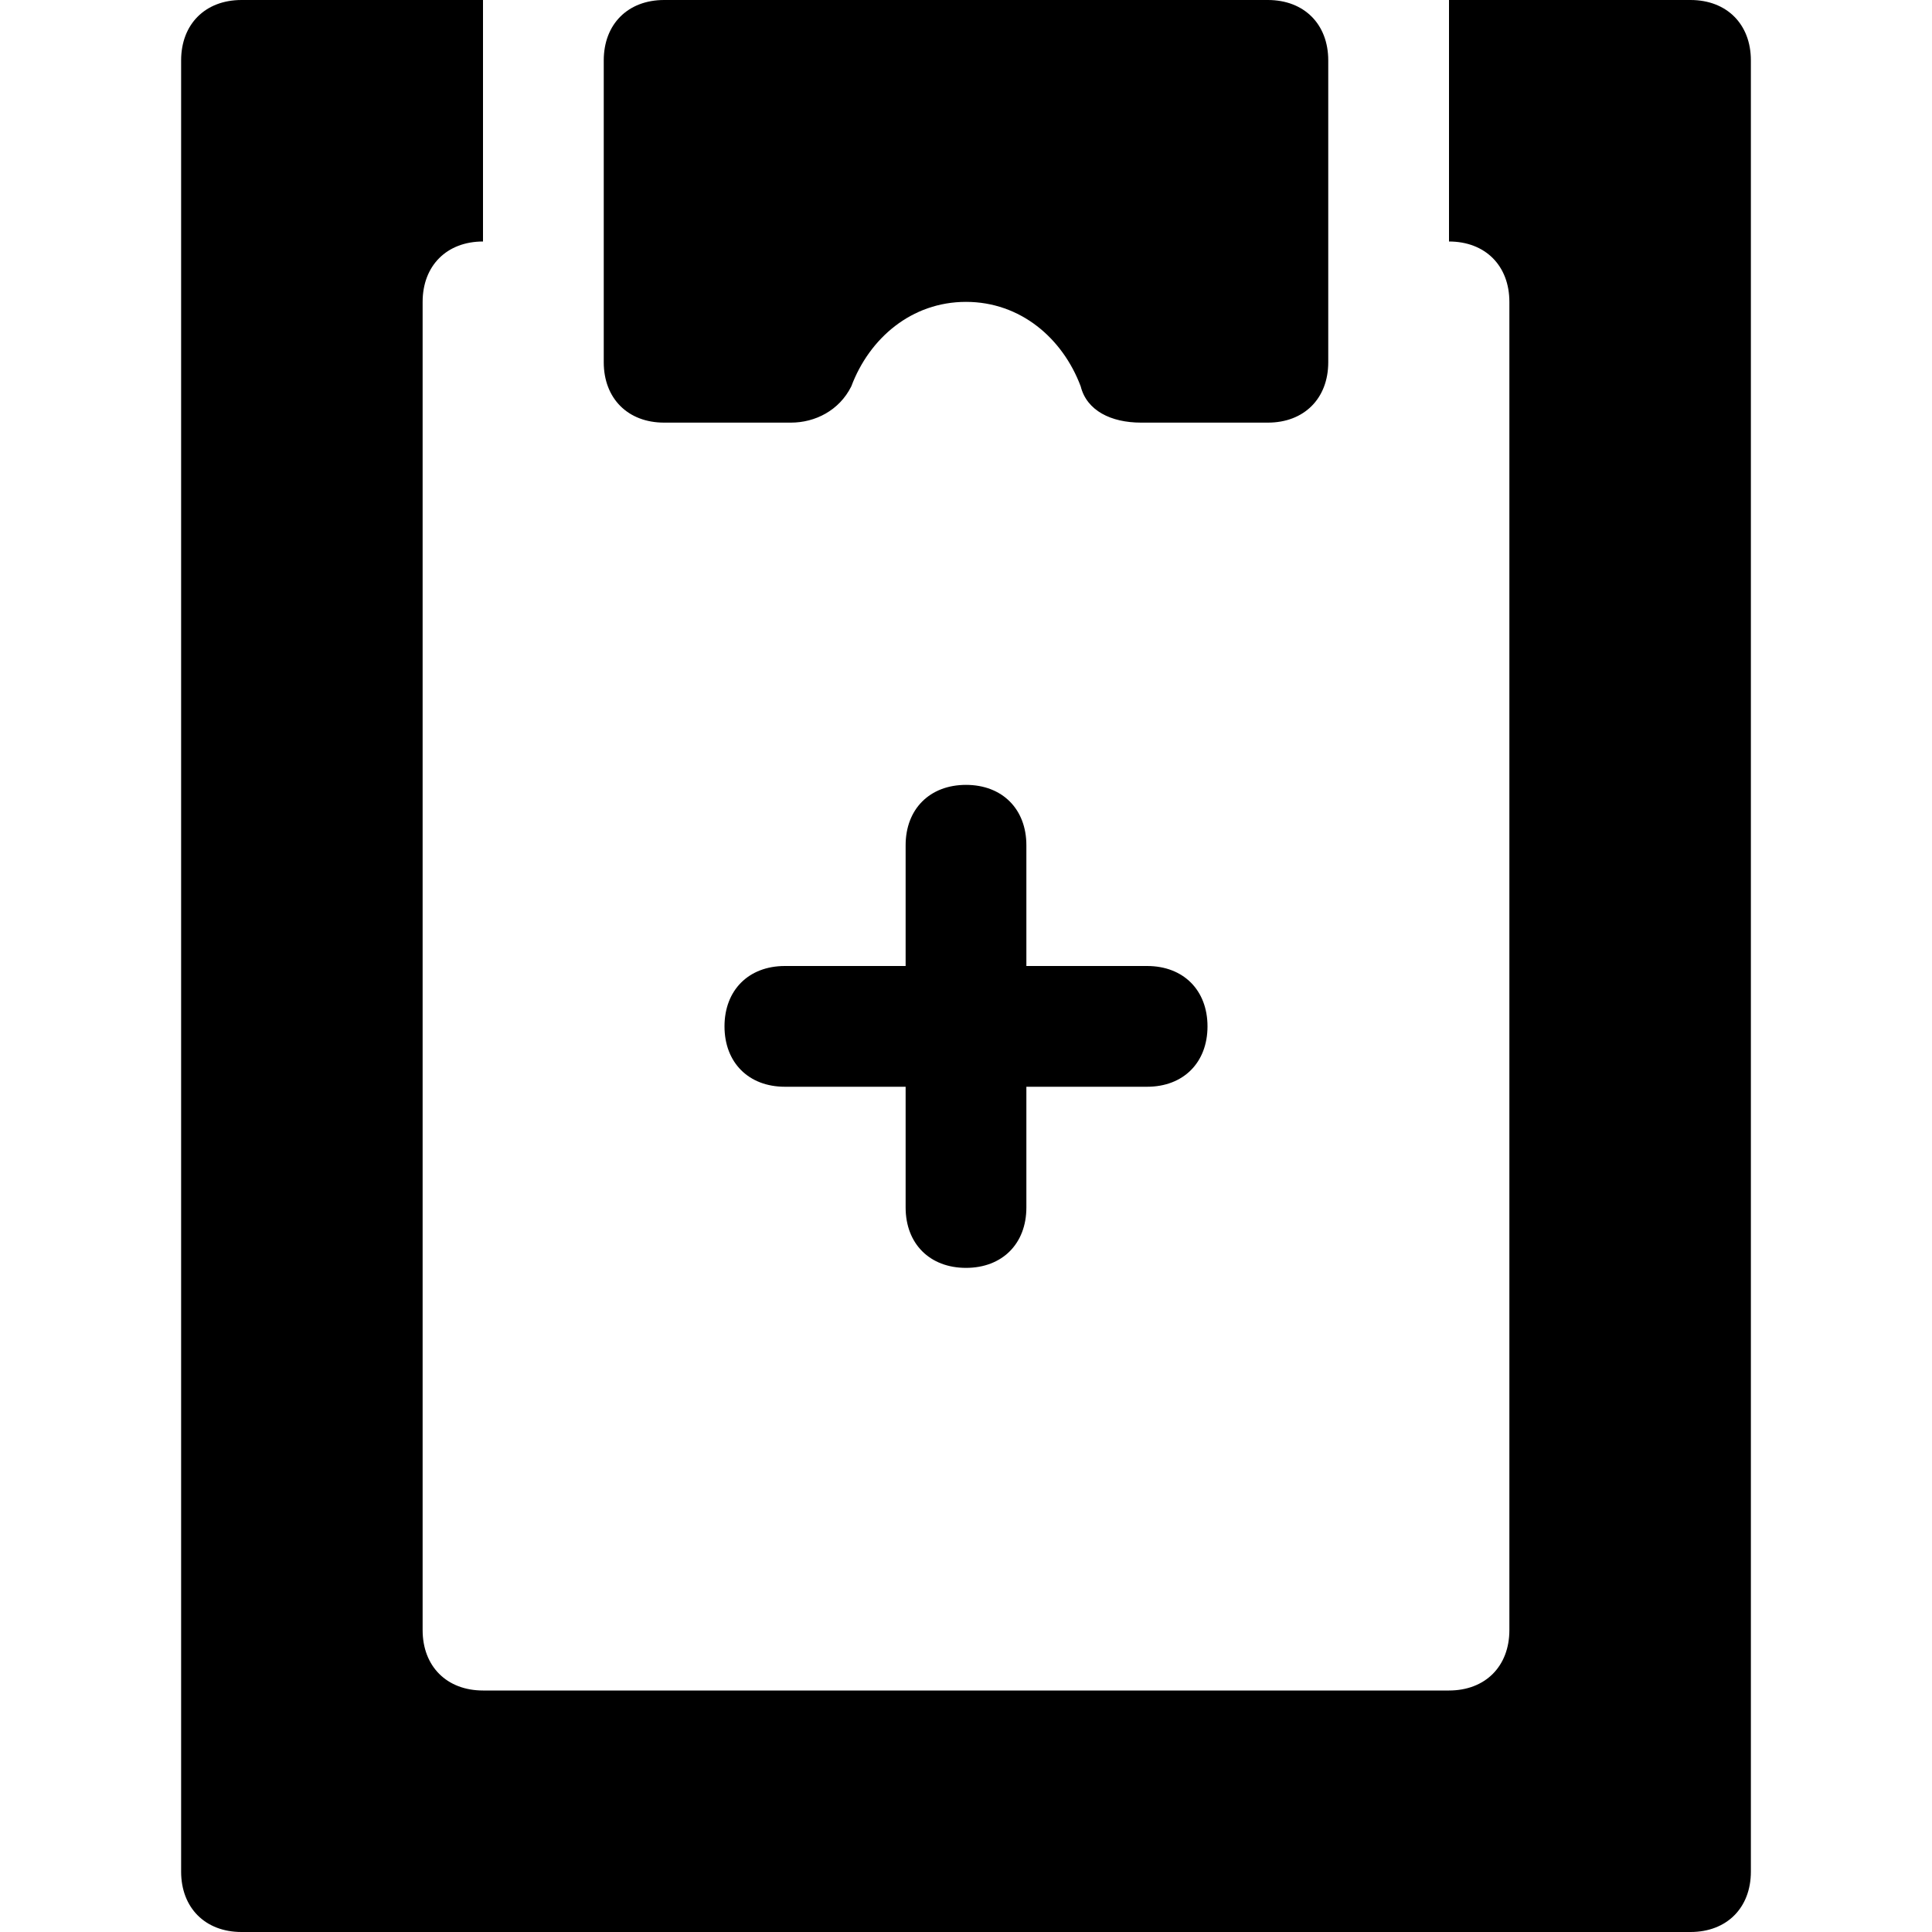 <?xml version="1.0" encoding="utf-8"?>
<!-- Generator: Adobe Illustrator 18.1.1, SVG Export Plug-In . SVG Version: 6.00 Build 0)  -->
<!DOCTYPE svg PUBLIC "-//W3C//DTD SVG 1.1//EN" "http://www.w3.org/Graphics/SVG/1.1/DTD/svg11.dtd">
<svg version="1.1" id="Layer_1" xmlns="http://www.w3.org/2000/svg" xmlns:xlink="http://www.w3.org/1999/xlink" x="0px" y="0px"
	 width="32px" height="32px" viewBox="0 0 32 32" enable-background="new 0 0 32 32" xml:space="preserve">
<path d="M16,21c0.6,0,1-0.4,1-1v-2h2c0.6,0,1-0.4,1-1s-0.4-1-1-1h-2v-2c0-0.6-0.4-1-1-1s-1,0.4-1,1v2h-2c-0.6,0-1,0.4-1,1s0.4,1,1,1
	h2v2C15,20.6,15.4,21,16,21z"/>
<path d="M4,32h24c0.6,0,1-0.4,1-1V1c0-0.6-0.4-1-1-1h-4v4c0.6,0,1,0.4,1,1v22c0,0.6-0.4,1-1,1H8c-0.6,0-1-0.4-1-1V5c0-0.6,0.4-1,1-1
	V0H4C3.4,0,3,0.4,3,1v30C3,31.6,3.4,32,4,32z"/>
<path d="M11,7h2.1c0.4,0,0.8-0.2,1-0.6C14.4,5.6,15.1,5,16,5c0.9,0,1.6,0.6,1.9,1.4C18,6.8,18.4,7,18.9,7H21c0.6,0,1-0.4,1-1V1
	c0-0.6-0.4-1-1-1H11c-0.6,0-1,0.4-1,1v5C10,6.6,10.4,7,11,7z"/>
</svg>
